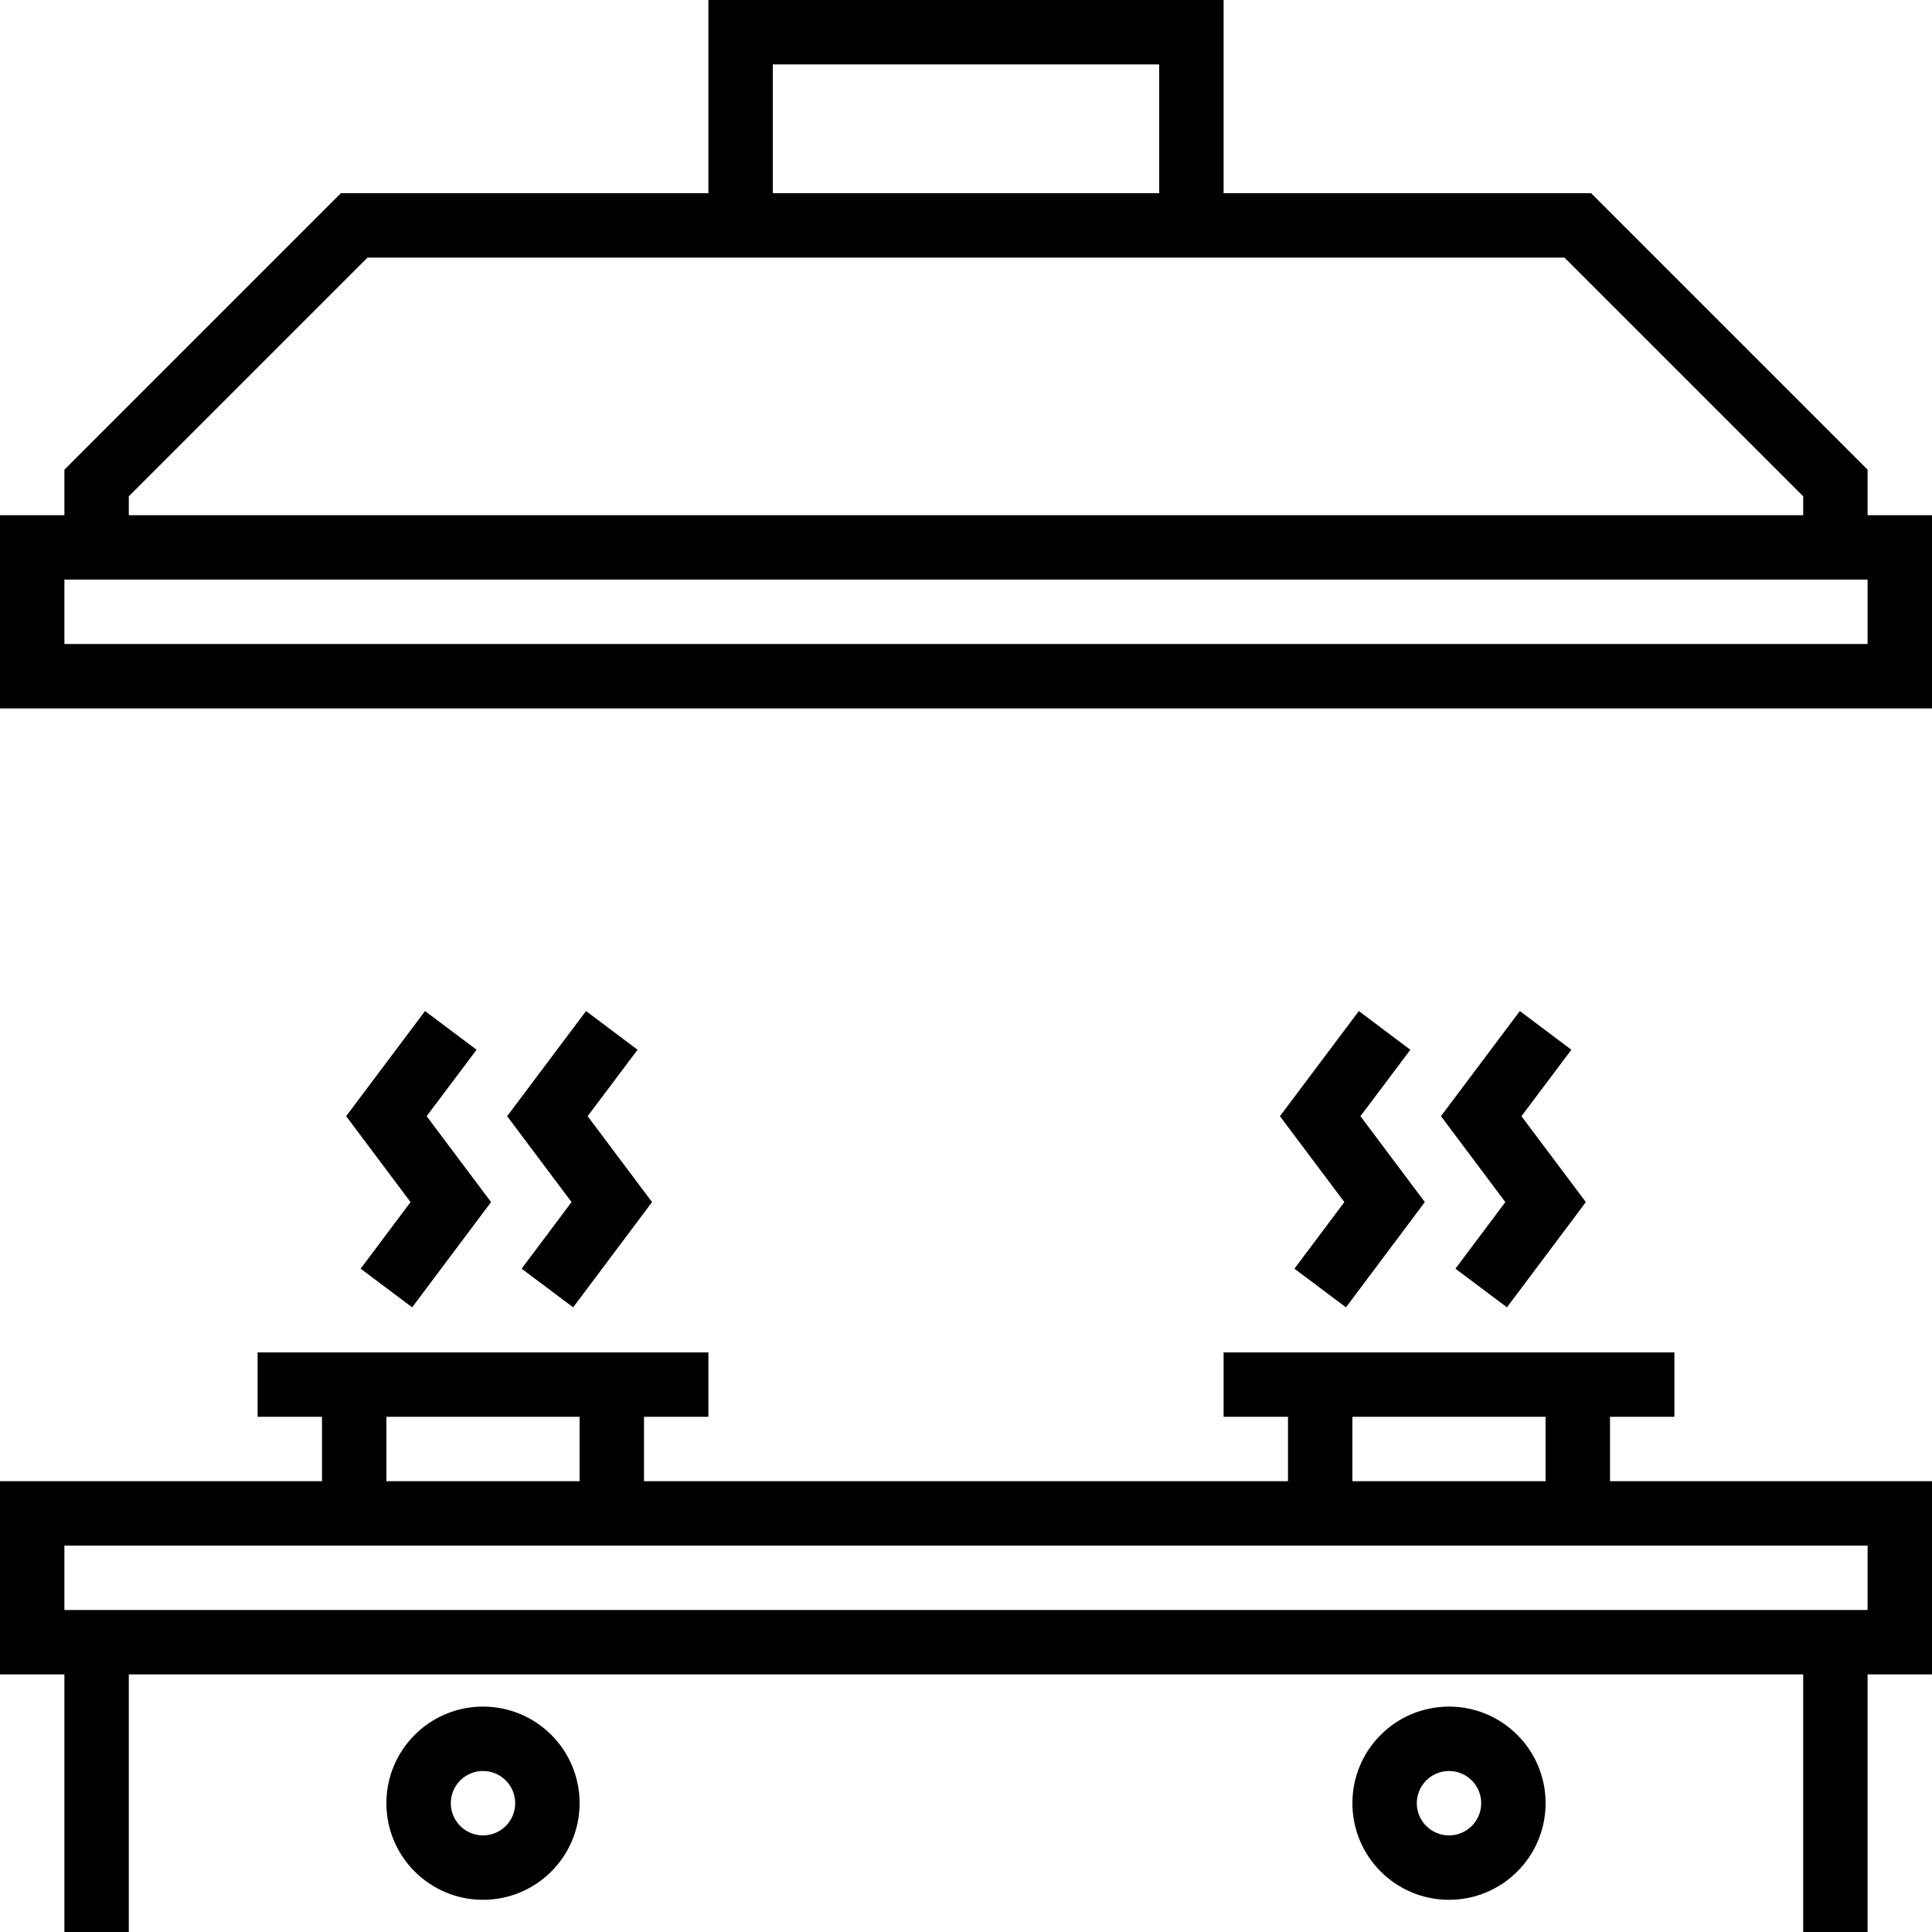 <?xml version="1.0" encoding="iso-8859-1"?>
<!-- Generator: Adobe Illustrator 19.0.0, SVG Export Plug-In . SVG Version: 6.00 Build 0)  -->
<svg version="1.1" id="Capa_1" xmlns="http://www.w3.org/2000/svg" xmlns:xlink="http://www.w3.org/1999/xlink" x="0px" y="0px"
	 viewBox="0 0 480 480" style="enable-background:new 0 0 480 480;" xml:space="preserve">
<g>
	<g>
		<g>
			<path d="M400,352h16v-16H304v16h16v16H160v-16h16v-16H64v16h16v16H0v48h16v64h16v-64h416v64h16v-64h16v-48h-80V352z M336,352h48
				v16h-48V352z M96,352h48v16H96V352z M464,384v16H16v-16H464z"/>
			<path d="M120,424c-13.255,0-24,10.745-24,24s10.745,24,24,24s24-10.745,24-24S133.255,424,120,424z M120,456
				c-4.418,0-8-3.582-8-8s3.582-8,8-8s8,3.582,8,8S124.418,456,120,456z"/>
			<path d="M360,424c-13.255,0-24,10.745-24,24s10.745,24,24,24s24-10.745,24-24S373.255,424,360,424z M360,456
				c-4.418,0-8-3.582-8-8s3.582-8,8-8s8,3.582,8,8S364.418,456,360,456z"/>
			<polygon points="145.6,251.192 126,277.312 142,298.656 129.6,315.2 142.4,324.8 162,298.656 146,277.312 158.4,260.808 			"/>
			<polygon points="105.6,251.192 86,277.312 102,298.656 89.6,315.2 102.4,324.8 122,298.656 106,277.312 118.4,260.808 			"/>
			<polygon points="337.6,251.192 318,277.312 334,298.656 321.6,315.2 334.4,324.8 354,298.656 338,277.312 350.4,260.808 			"/>
			<polygon points="377.6,251.192 358,277.312 374,298.656 361.6,315.2 374.4,324.8 394,298.656 378,277.312 390.4,260.808 			"/>
			<path d="M464,128v-11.312L395.312,48H304V0H176v48H84.688L16,116.688V128H0v48h480v-48H464z M192,16h96v32h-96V16z M32,123.312
				L91.312,64h297.376L448,123.312V128H32V123.312z M464,160H16v-16h448V160z"/>
		</g>
	</g>
</g>
<g>
</g>
<g>
</g>
<g>
</g>
<g>
</g>
<g>
</g>
<g>
</g>
<g>
</g>
<g>
</g>
<g>
</g>
<g>
</g>
<g>
</g>
<g>
</g>
<g>
</g>
<g>
</g>
<g>
</g>
</svg>
